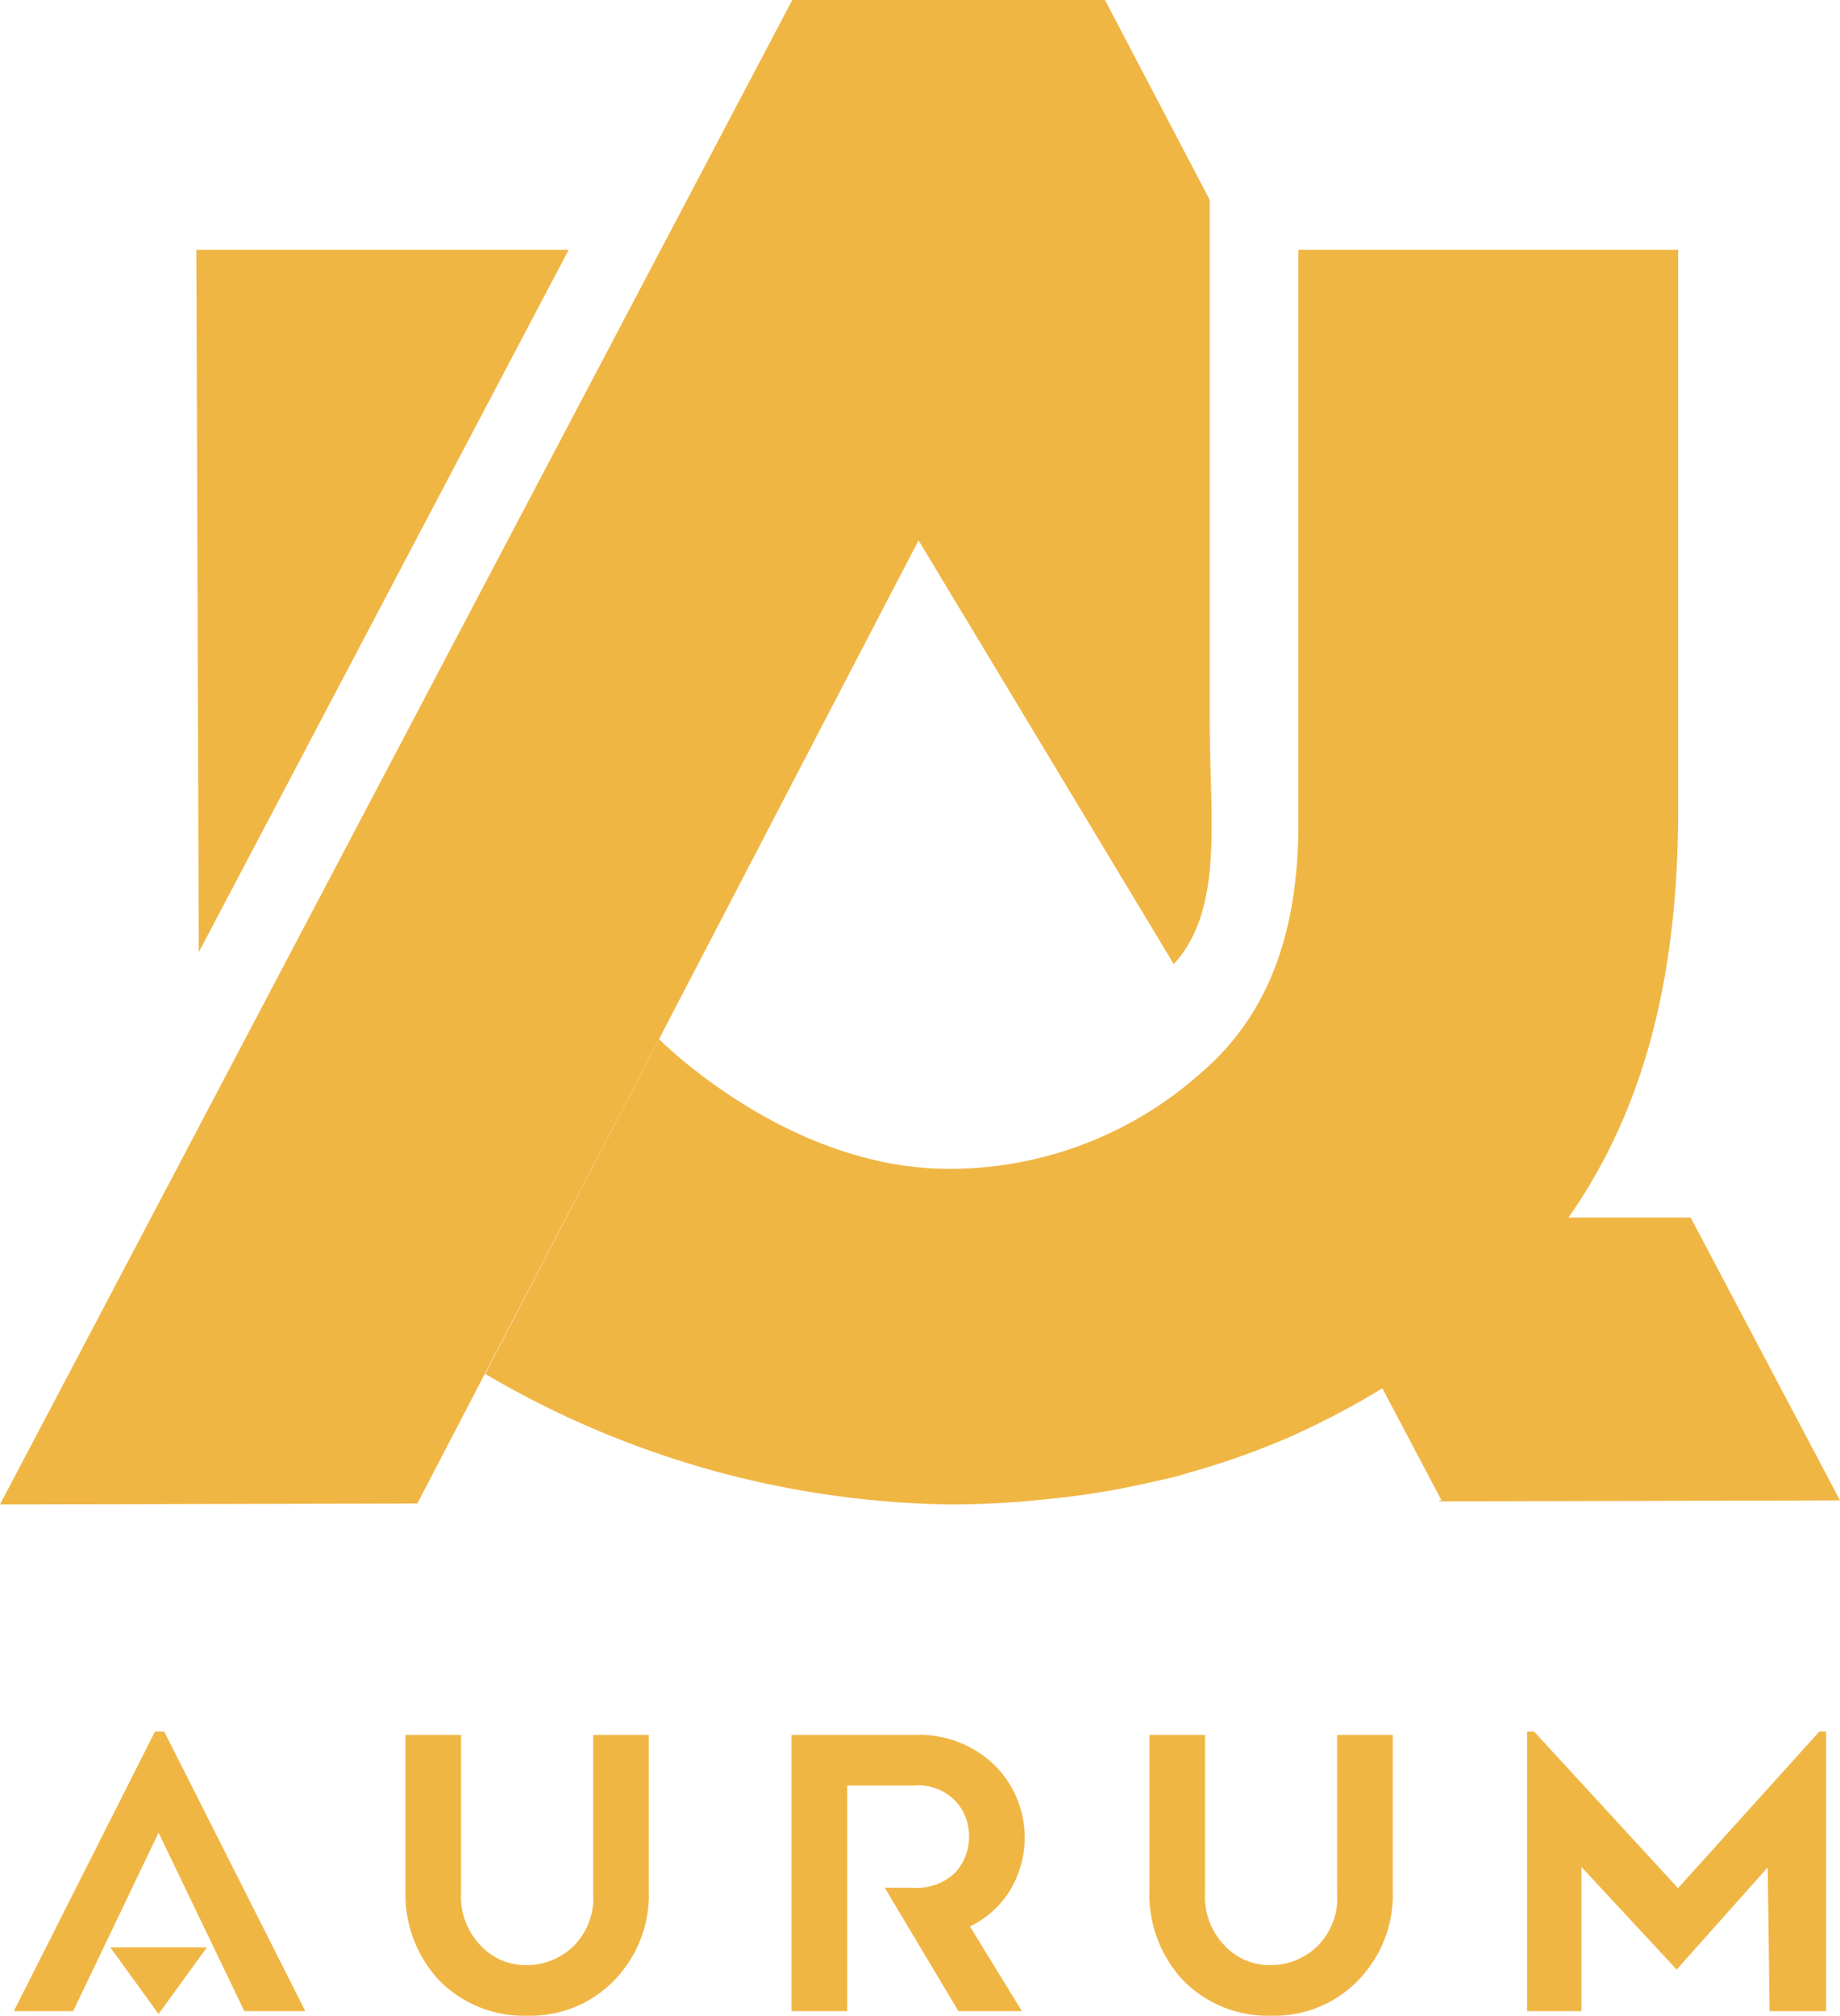 <svg xmlns="http://www.w3.org/2000/svg" viewBox="0 0 97.052 106.277"><path d="M68.484 13.17v30.246c0 5.887-1.664 10.173-5.115 13.13a19.91 19.91 0 0 1-13.271 5.081c-.025 0-.047-.003-.072-.003-8.302 0-14.92-6.49-15.266-6.84l-9.168 17.652a49.627 49.627 0 0 0 24.506 6.885c1.225 0 2.423-.053 3.606-.136.43-.03.849-.078 1.273-.119.729-.07 1.451-.151 2.163-.253q.786-.112 1.56-.249c.56-.1 1.11-.217 1.66-.337.592-.13 1.187-.254 1.768-.407.216-.057.424-.129.638-.19a40.018 40.018 0 0 0 4.737-1.646c.059-.025.12-.046.178-.071.8-.341 1.58-.716 2.351-1.109l.353-.18a38.549 38.549 0 0 0 7.273-4.873l.002-.002c8.097-6.949 10.857-16.066 10.857-27.098V13.17z" fill="#f0b644"/><path d="M48.45 28.49l13.46 22.34c2.661-2.887 1.897-7.663 1.897-12.843V10.536L58.282 0H41.789L0 79.32l22.012-.05zM29.996 13.17h-19.64l.128 37.035L29.996 13.17zm59.177 51.023H68.156l7.879 14.914h-.126l.027.052 21.116-.052zM53.223 99.75a5.386 5.386 0 0 0-.776-6.698 5.712 5.712 0 0 0-4.222-1.577H41.75v14.56h2.936v-11.89h3.465a2.729 2.729 0 0 1 2.28.848 2.689 2.689 0 0 1 .68 1.869 2.748 2.748 0 0 1-.728 1.868 2.893 2.893 0 0 1-2.208.8h-1.509l3.887 6.504h3.349l-2.742-4.465a5.024 5.024 0 0 0 2.062-1.82zm-20.966 4.804a6.172 6.172 0 0 1-4.441 1.723 6.284 6.284 0 0 1-4.586-1.796 6.646 6.646 0 0 1-1.844-4.829v-8.177h2.936v8.323a3.676 3.676 0 0 0 1.019 2.767 3.228 3.228 0 0 0 2.475 1.043 3.526 3.526 0 0 0 2.5-1.068 3.58 3.58 0 0 0 .97-2.742v-8.323h2.936v8.177a6.494 6.494 0 0 1-1.965 4.902zm39.24 0a6.172 6.172 0 0 1-4.44 1.723 6.284 6.284 0 0 1-4.587-1.796 6.646 6.646 0 0 1-1.844-4.829v-8.177h2.936v8.323a3.676 3.676 0 0 0 1.02 2.767 3.228 3.228 0 0 0 2.474 1.043 3.526 3.526 0 0 0 2.5-1.068 3.58 3.58 0 0 0 .97-2.742v-8.323h2.937v8.177a6.494 6.494 0 0 1-1.966 4.902zm-65.679-1.881l2.547 3.513 2.547-3.513H5.818zm90.141-11.376l-7.451 8.254-7.589-8.254h-.37v14.737h2.864v-7.602l5.023 5.411 4.804-5.387.097 7.578h2.985V91.297h-.363z" fill="#f0b644"/><path fill="#f0b644" d="M8.171 91.297L.73 106.034h3.129l4.503-9.407 4.527 9.407h3.215L8.663 91.297h-.492z"/></svg>